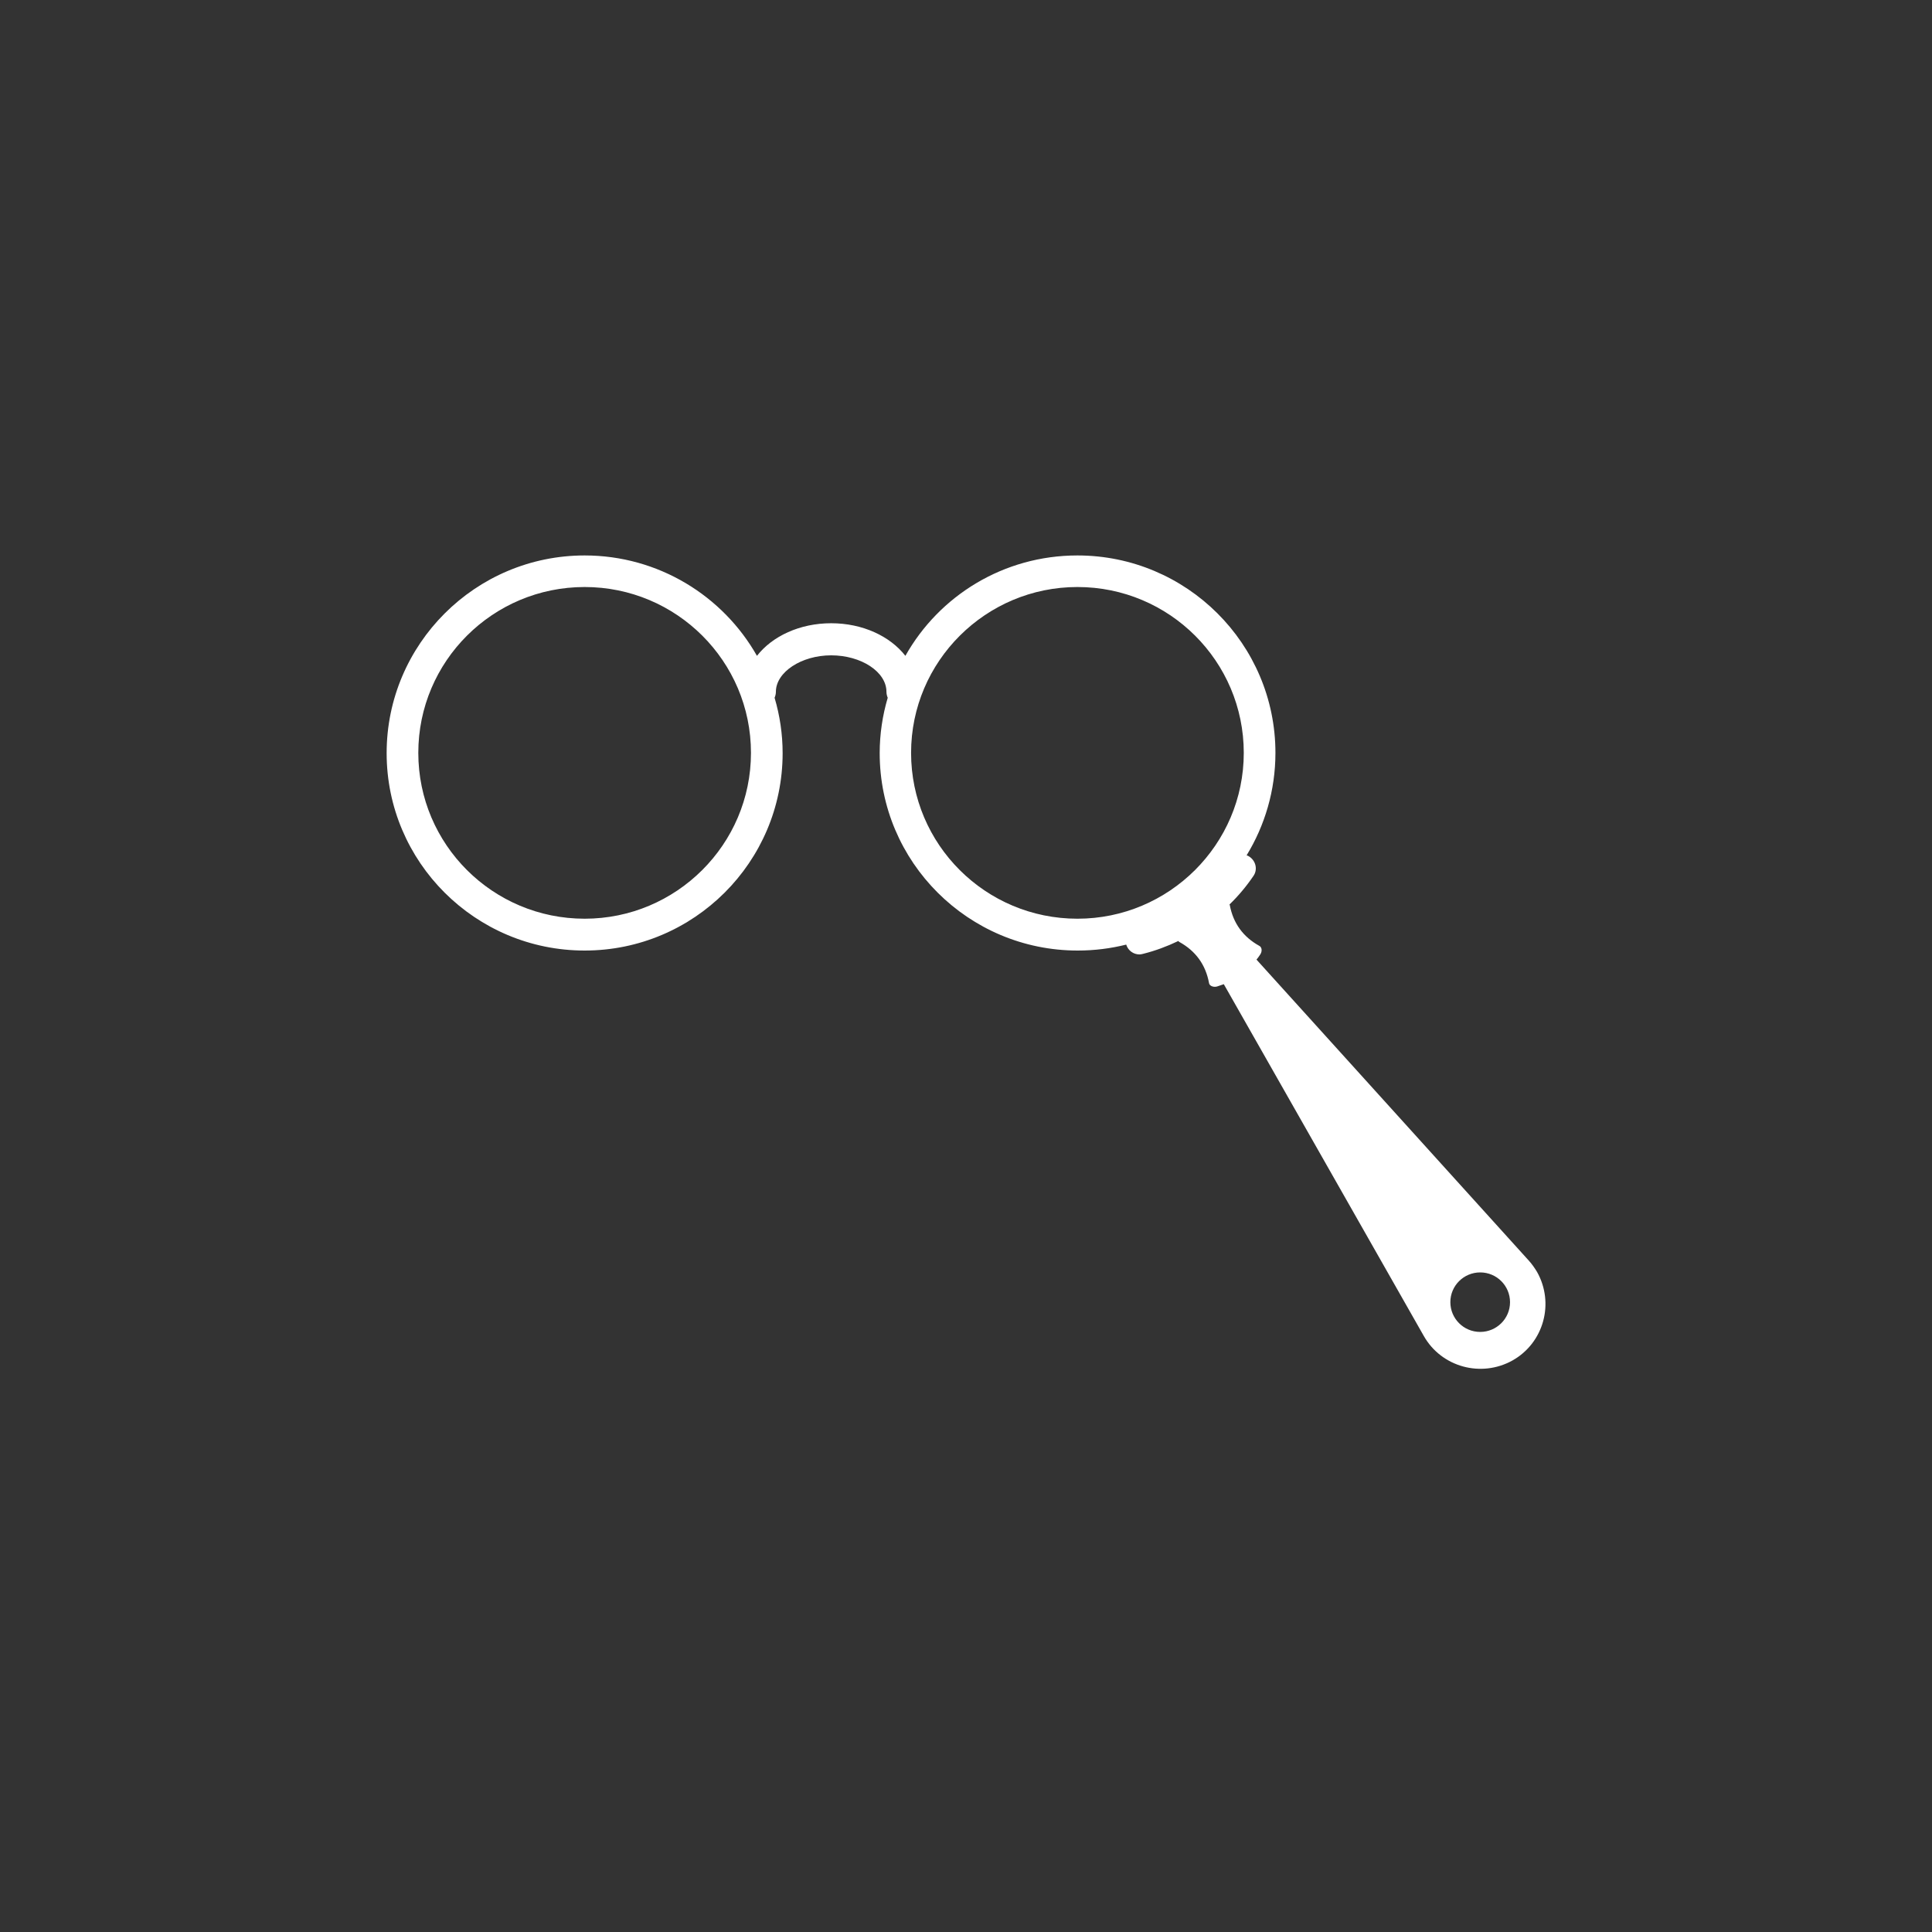 <svg width="80" height="80" viewBox="0 0 80 80" fill="none" xmlns="http://www.w3.org/2000/svg">
<rect x="0" y="0" width="80" height="80" fill="#333333" stroke="none"/>
<g clip-path="url(#clip0_502_22879)">
<path d="M24.209 23C27.26 23 29.936 24.671 31.344 27.157C31.978 26.343 33.117 25.807 34.417 25.807C35.717 25.807 36.856 26.343 37.49 27.157C38.887 24.671 41.552 23 44.614 23C49.138 23 52.813 26.664 52.813 31.175C52.813 32.728 52.373 34.185 51.62 35.417C51.663 35.428 51.706 35.449 51.749 35.482C52.007 35.664 52.082 36.017 51.9 36.274C51.609 36.703 51.276 37.099 50.911 37.453C50.911 37.464 50.922 37.474 50.922 37.474C51.062 38.224 51.47 38.792 52.147 39.167C52.254 39.221 52.276 39.392 52.179 39.531C52.136 39.596 52.082 39.671 52.029 39.735L63.301 52.195C63.429 52.334 63.548 52.506 63.645 52.666C64.375 53.963 63.924 55.602 62.634 56.331C61.334 57.059 59.69 56.609 58.959 55.324L50.675 40.753C50.578 40.785 50.492 40.817 50.395 40.849C50.234 40.892 50.073 40.817 50.062 40.699C49.922 39.949 49.514 39.381 48.837 39.006C48.816 38.996 48.805 38.985 48.794 38.964C48.321 39.189 47.838 39.371 47.322 39.499C47.279 39.51 47.225 39.521 47.182 39.521C46.935 39.521 46.71 39.36 46.634 39.114C45.99 39.274 45.323 39.36 44.625 39.36C40.101 39.36 36.426 35.696 36.426 31.185C36.426 30.392 36.544 29.621 36.759 28.893C36.727 28.818 36.706 28.732 36.706 28.646C36.706 27.821 35.663 27.136 34.417 27.136C33.181 27.136 32.128 27.832 32.128 28.646C32.128 28.732 32.106 28.818 32.074 28.893C32.289 29.621 32.407 30.392 32.407 31.185C32.407 35.696 28.732 39.36 24.209 39.36C19.685 39.36 16.01 35.696 16.01 31.185C16.01 26.675 19.685 23 24.209 23ZM61.291 55.152C61.968 55.152 62.527 54.606 62.527 53.92C62.527 53.245 61.979 52.688 61.291 52.688C60.614 52.688 60.056 53.234 60.056 53.92C60.056 54.595 60.603 55.152 61.291 55.152ZM44.614 38.042C48.407 38.042 51.502 34.967 51.502 31.175C51.502 27.382 48.418 24.307 44.614 24.307C40.821 24.307 37.726 27.382 37.726 31.175C37.726 34.967 40.81 38.042 44.614 38.042ZM24.209 38.042C28.002 38.042 31.096 34.967 31.096 31.175C31.096 27.382 28.012 24.307 24.209 24.307C20.405 24.307 17.321 27.382 17.321 31.175C17.321 34.967 20.405 38.042 24.209 38.042Z" fill="white"/>
</g>
<defs>
<clipPath id="clip0_502_22879">
<rect width="48" height="33.684" fill="white" transform="matrix(-1 0 0 1 64 23)"/>
</clipPath>
</defs>
</svg>
